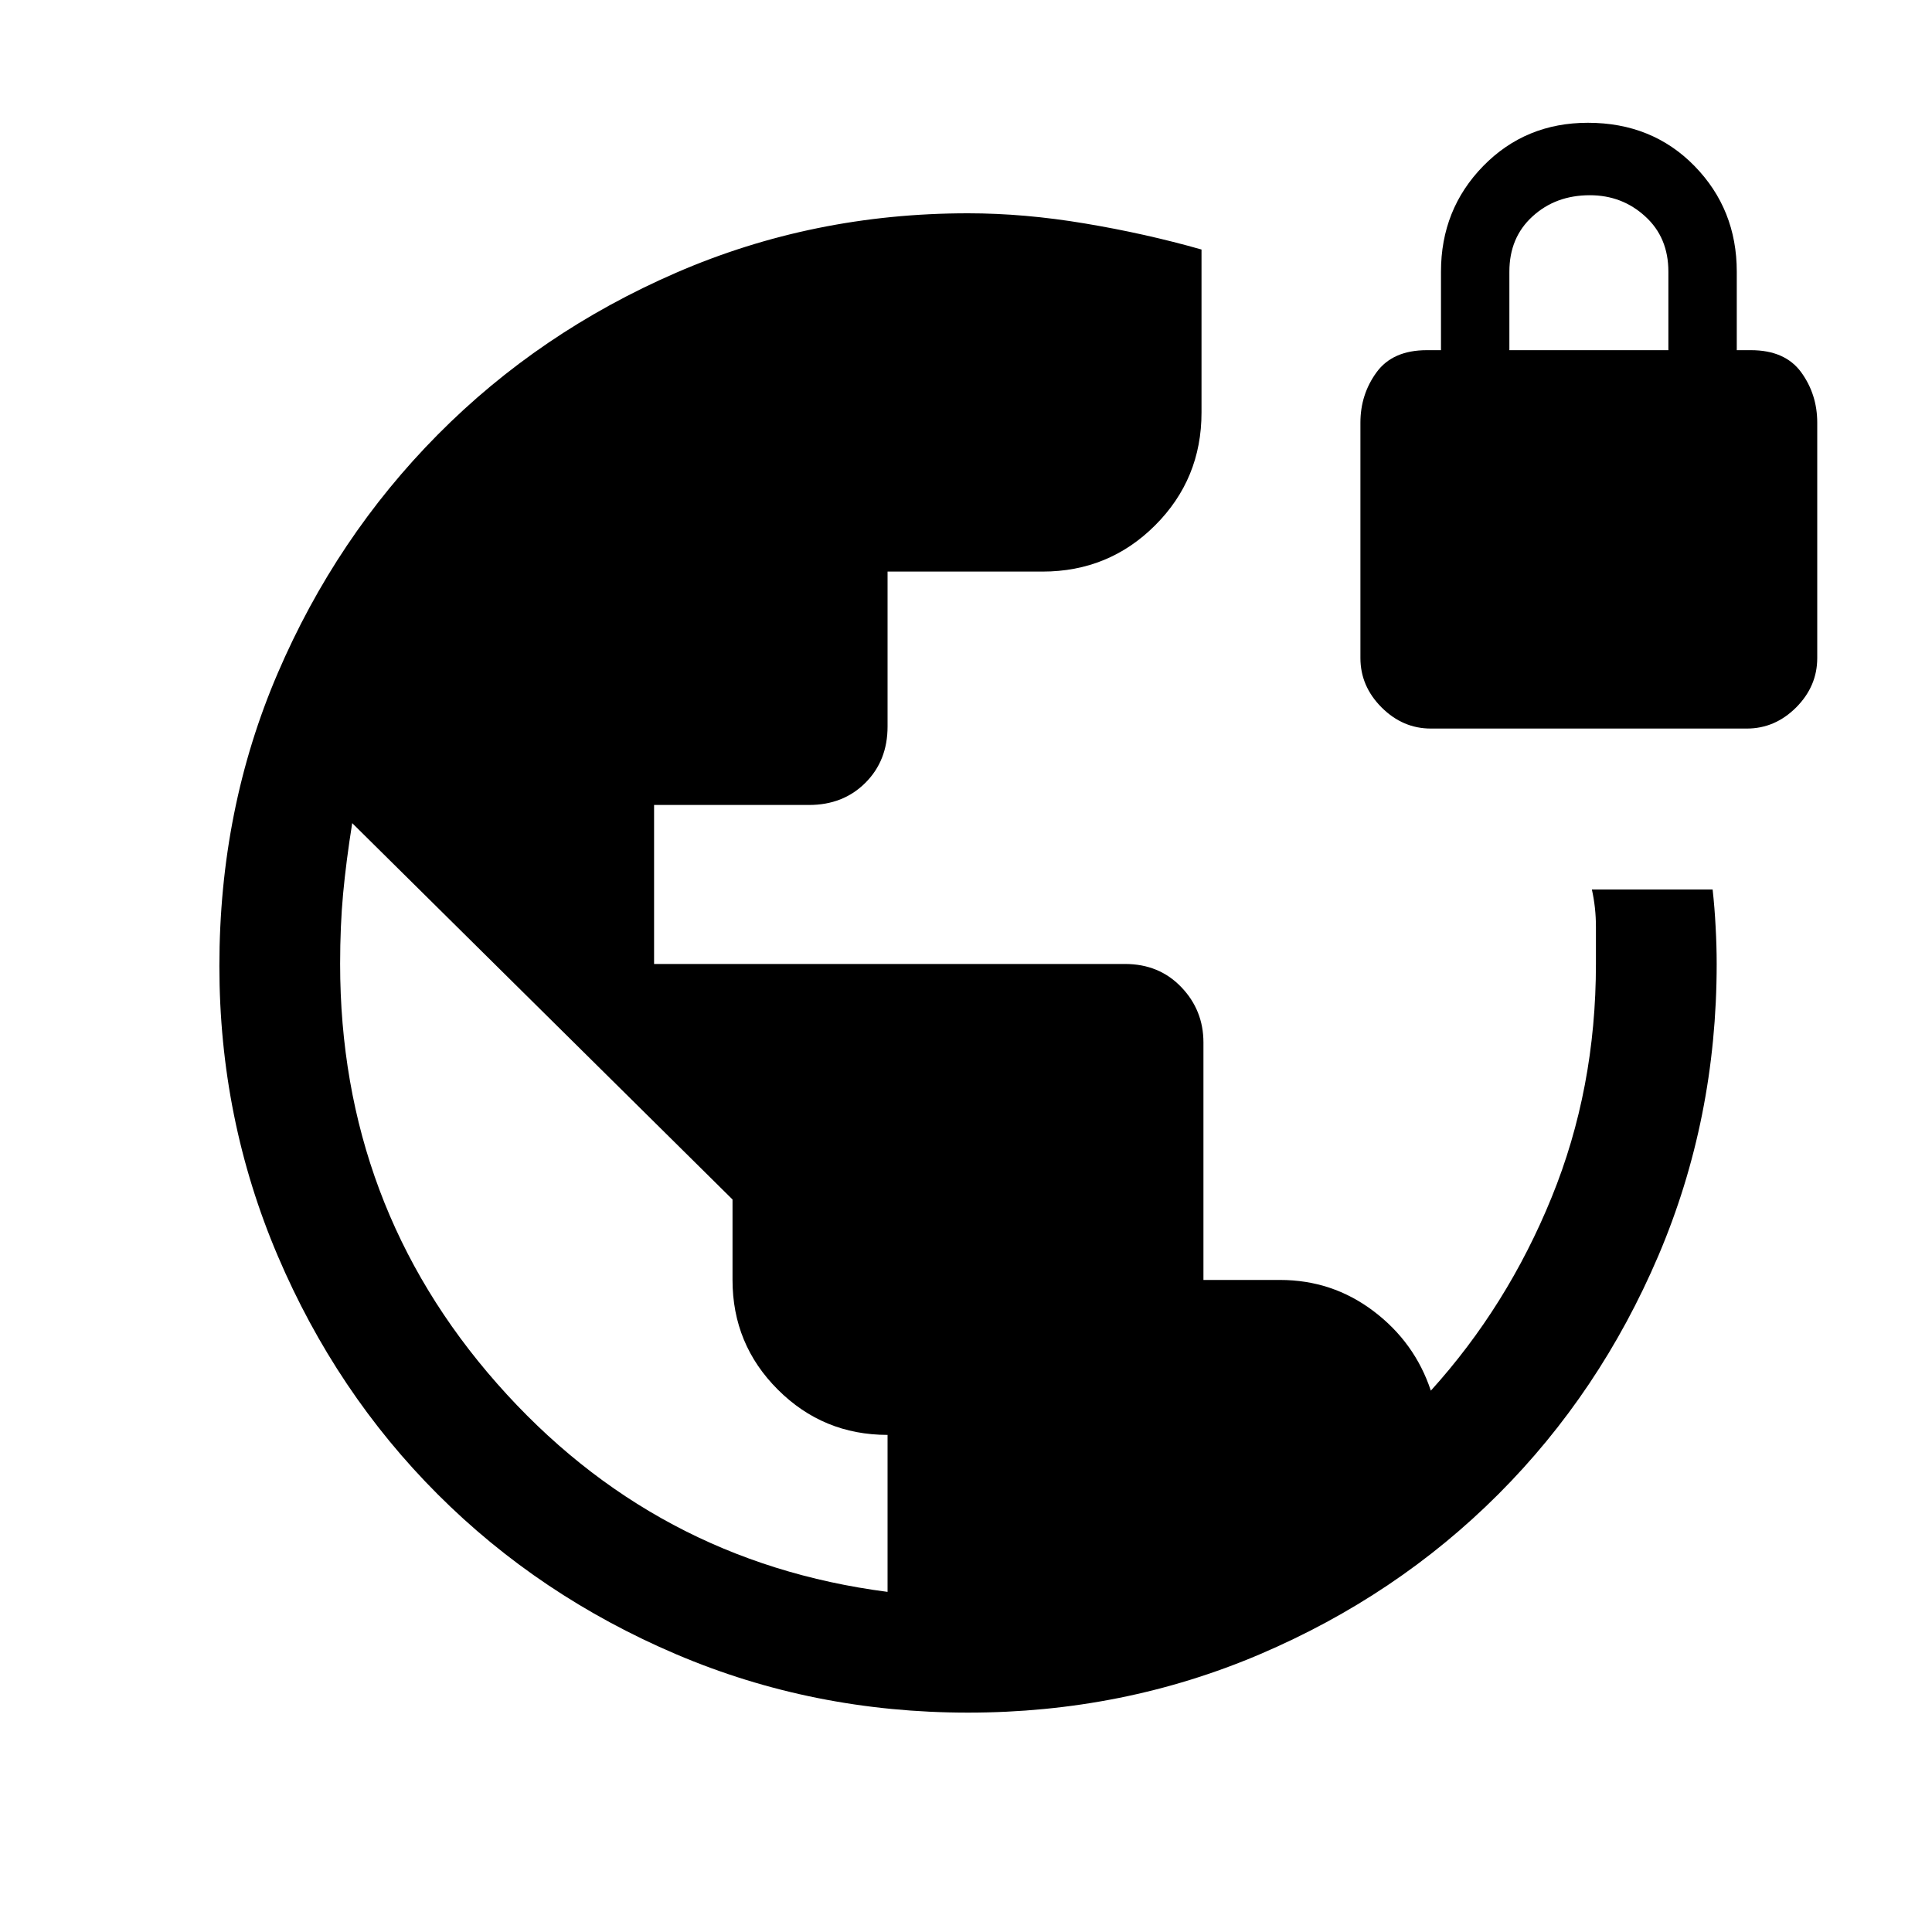 <svg xmlns="http://www.w3.org/2000/svg" height="20" width="20"><path d="M10.021 17.729q-1.604 0-3.021-.604-1.417-.604-2.469-1.656Q3.479 14.417 2.875 13q-.604-1.417-.604-3 0-1.625.604-3.031.604-1.407 1.656-2.469Q5.583 3.438 7 2.823q1.417-.615 3.021-.615.583 0 1.208.105.625.104 1.209.27v1.688q0 .687-.48 1.167-.479.479-1.166.479H9.188v1.604q0 .354-.23.583-.229.229-.583.229H6.771v1.646h4.875q.354 0 .583.24.229.239.229.573v2.458h.792q.542 0 .969.323.427.323.593.823.792-.875 1.25-2 .459-1.125.459-2.417v-.385q0-.198-.042-.386h1.25q.021.188.031.386.011.198.011.385 0 1.604-.604 3.021-.605 1.417-1.657 2.469-1.052 1.052-2.468 1.656-1.417.604-3.021.604Zm-.833-1.25v-1.625q-.667 0-1.136-.469-.469-.468-.469-1.135v-.833L3.646 8.521q-.063.396-.094.729-.031.333-.031.729 0 2.5 1.625 4.344 1.625 1.844 4.042 2.156Zm5.624-8.937q-.291 0-.51-.219-.219-.219-.219-.511V4.375q0-.292.167-.521.167-.229.521-.229h.146v-.813q0-.645.437-1.093.438-.448 1.084-.448.666 0 1.104.448.437.448.437 1.093v.813h.146q.354 0 .521.229.166.229.166.521v2.437q0 .292-.218.511-.219.219-.511.219Zm.813-3.917h1.646v-.813q0-.354-.24-.572-.239-.219-.573-.219-.354 0-.593.219-.24.218-.24.572Z"/></svg>
